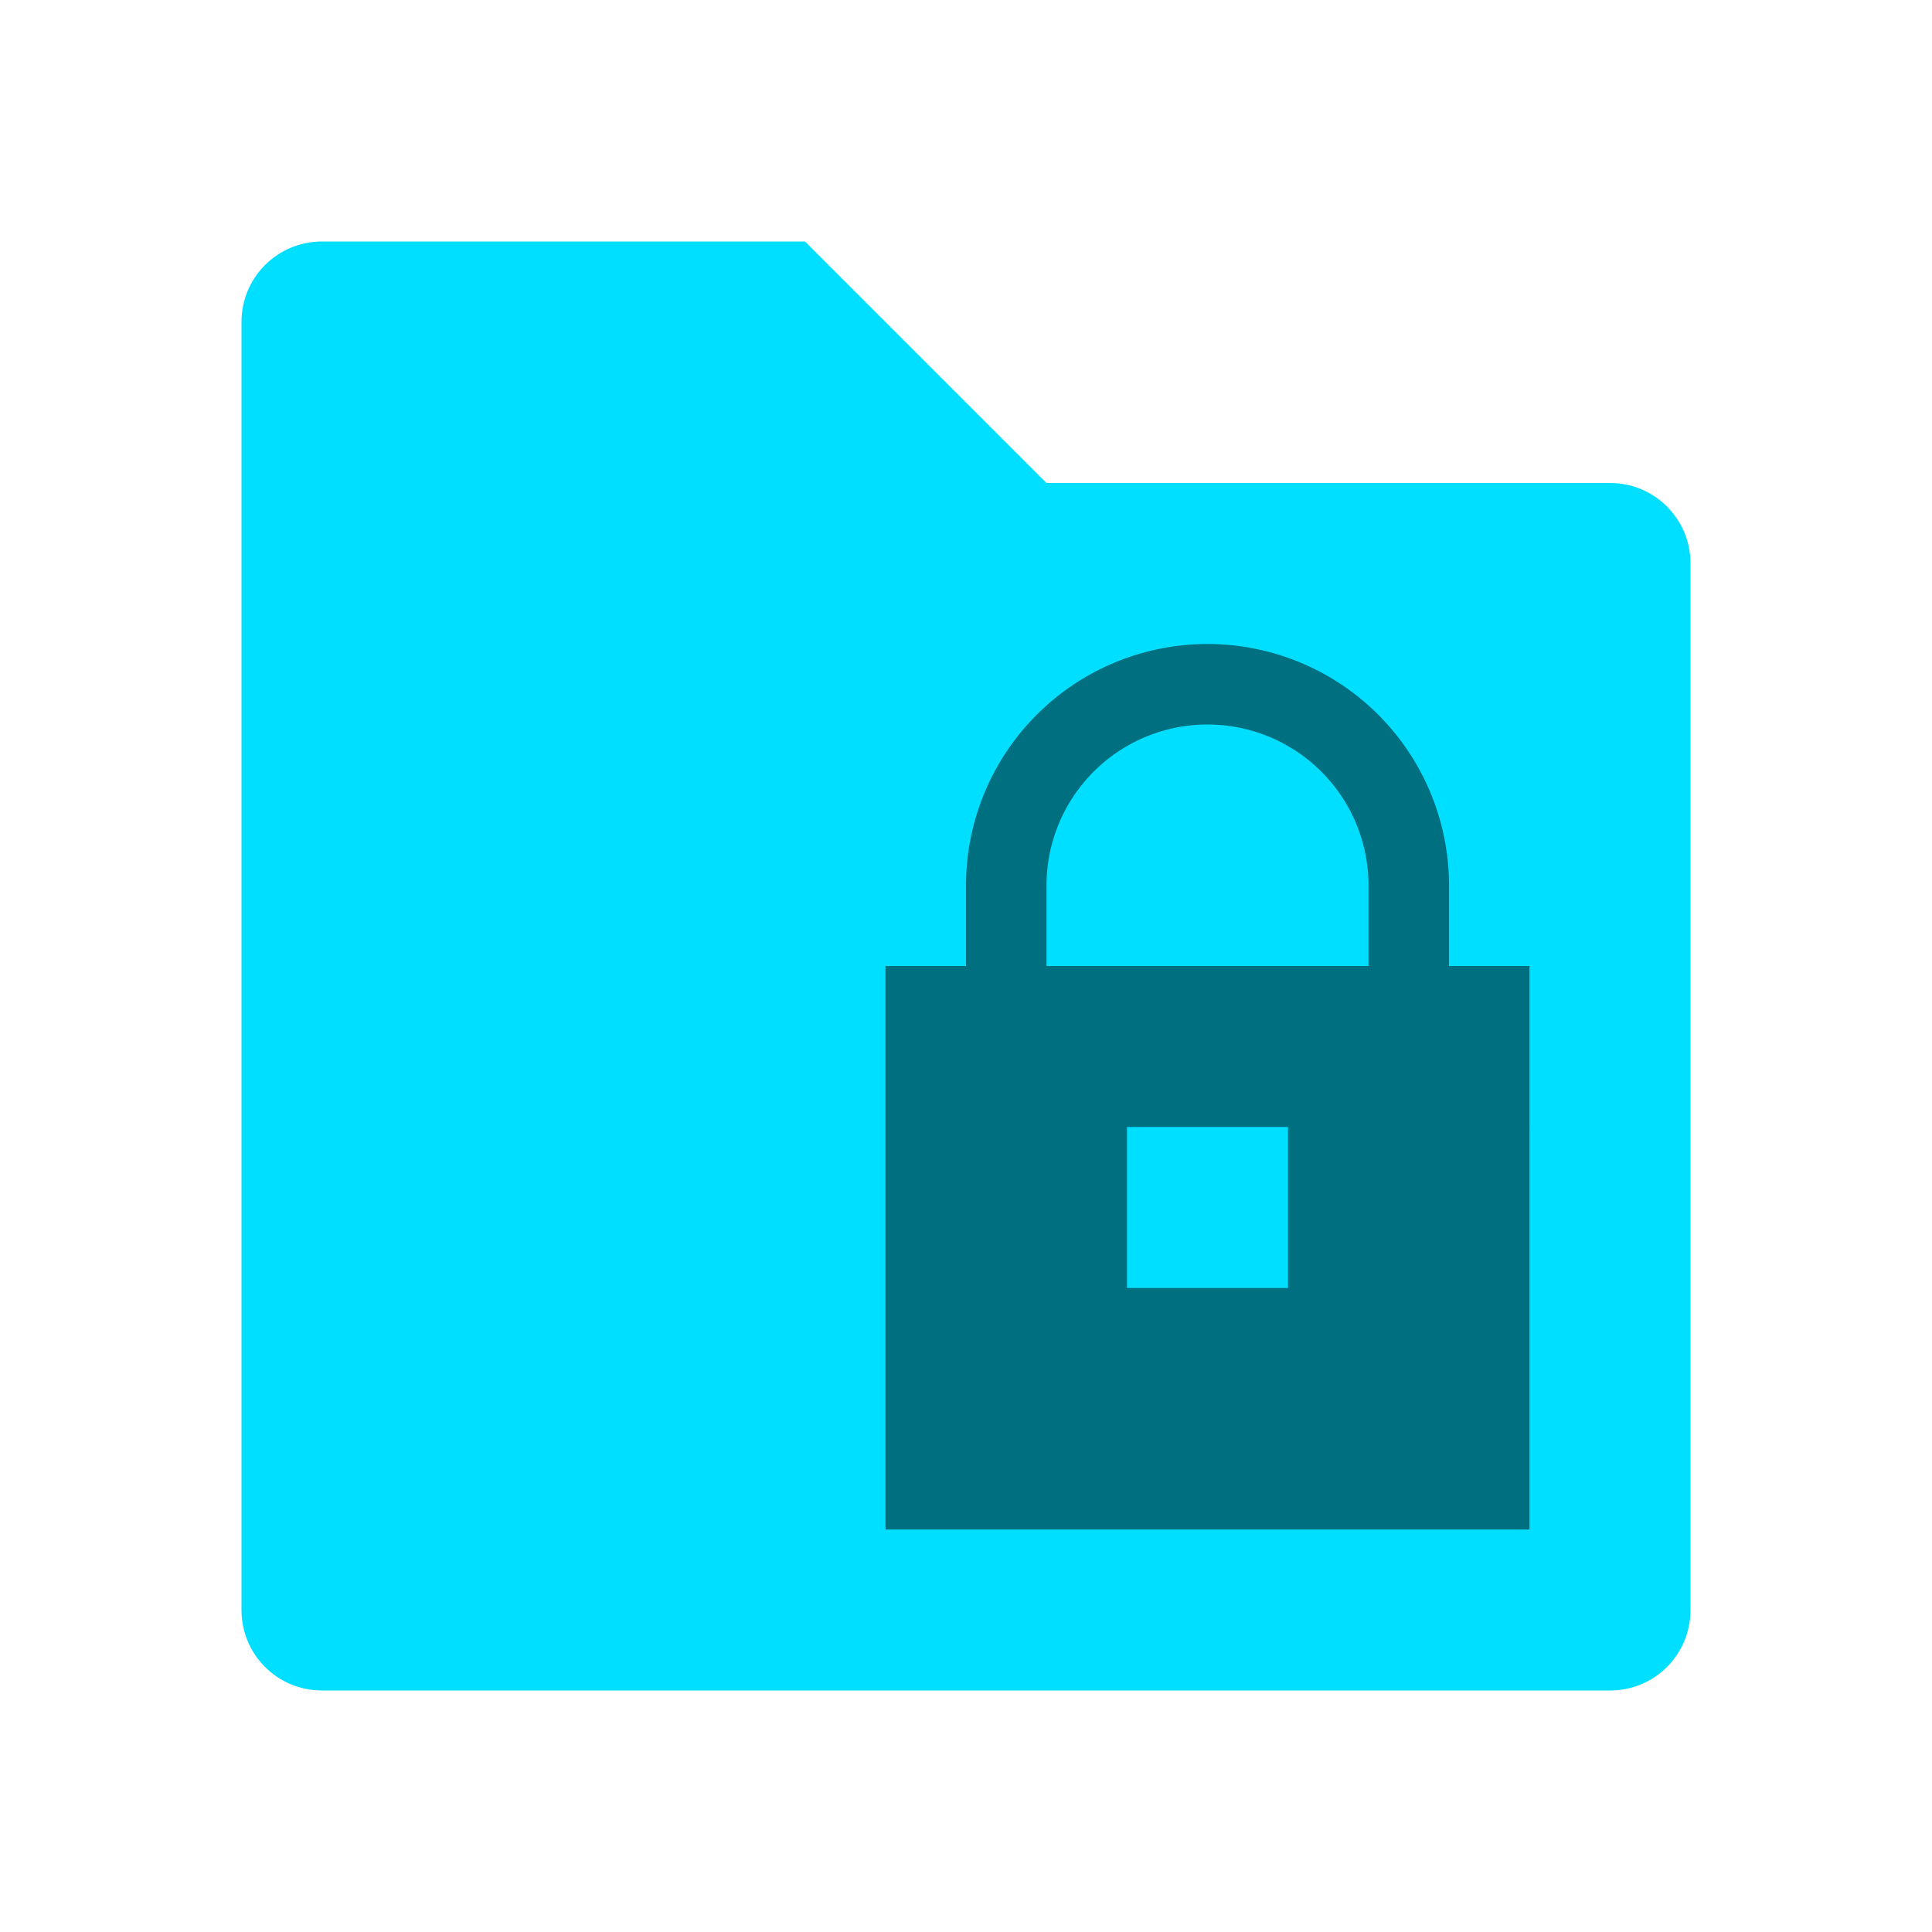 <?xml version="1.0" encoding="UTF-8" standalone="no"?>
<svg
   xmlns:dc="http://purl.org/dc/elements/1.1/"
   xmlns:cc="http://creativecommons.org/ns#"
   xmlns:rdf="http://www.w3.org/1999/02/22-rdf-syntax-ns#"
   xmlns:svg="http://www.w3.org/2000/svg"
   xmlns="http://www.w3.org/2000/svg"
   xmlns:sodipodi="http://sodipodi.sourceforge.net/DTD/sodipodi-0.dtd"
   xmlns:inkscape="http://www.inkscape.org/namespaces/inkscape"
   width="24"
   height="24"
   version="1.1"
   id="svg8"
   sodipodi:docname="plasmavault.svg"
   inkscape:version="0.92.5 (2060ec1f9f, 2020-04-08)">
  <defs
     id="defs12" />
    <style
       id="current-color-scheme"
       type="text/css">
      .ColorScheme-Highlight {
        color:#00dfff;
      }
    </style>
  <path
     d="M 4,3 C 3.446,3 3,3.446 3,4 v 16 c 0,0.554 0.446,1 1,1 h 16 c 0.554,0 1,-0.446 1,-1 V 7 C 21,6.446 20.554,6 20,6 H 13 L 10,3 Z"
     id="path821"
     stroke-miterlimit="4"
     inkscape:connector-curvature="0"
     class="ColorScheme-Highlight"
     style="fill:currentColor" />
  <path
     d="m 15,8 a 3,3 0 0 0 -3,3 v 1 h -1 v 7 h 8 V 12 H 18 V 11 A 3,3 0 0 0 15,8 Z m 0,1 a 2,2 0 0 1 2,2 v 1 h -4 v -1 a 2,2 0 0 1 2,-2 z m -1,5 h 2 v 2 h -2 z"
     id="rect824"
     stroke-miterlimit="4"
     inkscape:connector-curvature="0"
     style="opacity:0.5" />
</svg>
